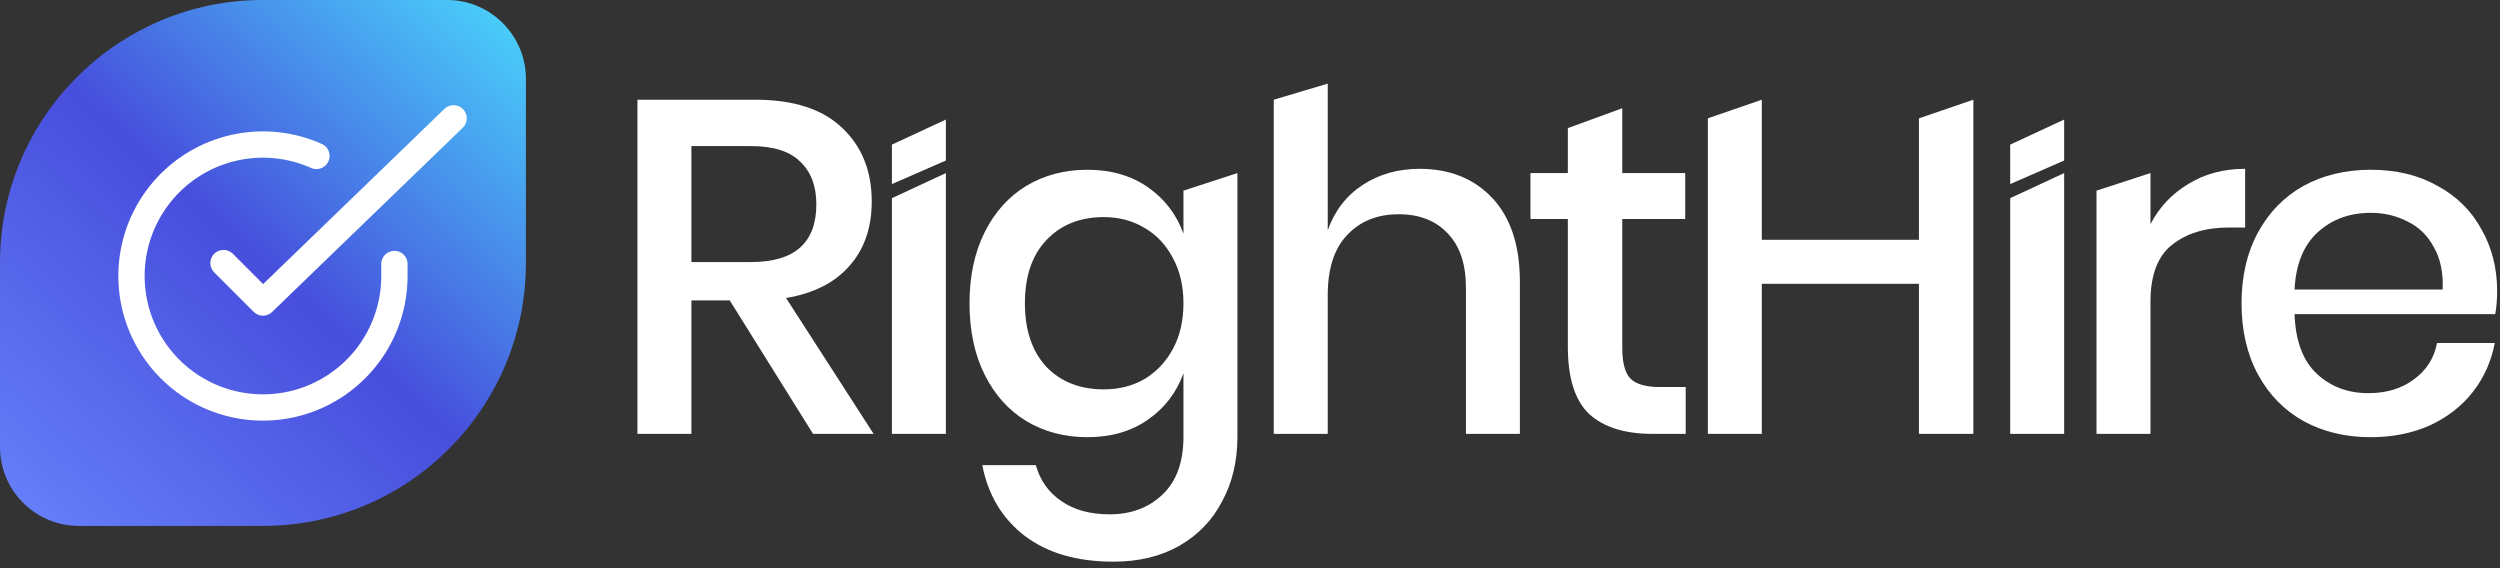 <svg width="365" height="83" viewBox="0 0 365 83" fill="none" xmlns="http://www.w3.org/2000/svg">
<rect x="0" y="0" width="365" height="83" fill="#333333" stroke="none"/>
<path d="M118.704 63.345L106.542 43.858H100.944V63.345H93.066V14.558H110.273C115.847 14.558 120.063 15.917 122.919 18.635C125.821 21.353 127.273 24.946 127.273 29.415C127.273 33.239 126.19 36.371 124.025 38.813C121.906 41.255 118.819 42.821 114.765 43.512L127.549 63.345H118.704ZM100.944 38.26H109.651C116.009 38.26 119.187 35.45 119.187 29.83C119.187 27.158 118.404 25.085 116.838 23.61C115.318 22.09 112.922 21.33 109.651 21.33H100.944V38.26Z" fill="white"/>
<path d="M138.098 25.269V63.345H130.22V28.931L138.098 25.269Z" fill="white"/>
<path d="M158.757 24.785C162.212 24.785 165.16 25.637 167.602 27.342C170.044 29.047 171.771 31.304 172.785 34.114V27.833L180.663 25.269V63.76C180.663 67.307 179.925 70.439 178.451 73.157C177.023 75.922 174.95 78.087 172.232 79.653C169.514 81.22 166.289 82.003 162.557 82.003C157.213 82.003 152.883 80.736 149.566 78.202C146.295 75.668 144.245 72.236 143.416 67.906H151.224C151.869 70.163 153.113 71.914 154.956 73.157C156.799 74.447 159.148 75.092 162.005 75.092C165.137 75.092 167.717 74.125 169.744 72.19C171.771 70.255 172.785 67.445 172.785 63.76V54.5C171.771 57.31 170.044 59.567 167.602 61.272C165.16 62.976 162.212 63.829 158.757 63.829C155.44 63.829 152.468 63.045 149.842 61.479C147.263 59.913 145.236 57.655 143.761 54.707C142.287 51.758 141.55 48.28 141.55 44.272C141.55 40.31 142.287 36.855 143.761 33.907C145.236 30.958 147.263 28.701 149.842 27.135C152.468 25.568 155.44 24.785 158.757 24.785ZM161.175 31.695C157.674 31.695 154.864 32.824 152.745 35.082C150.672 37.293 149.635 40.356 149.635 44.272C149.635 48.188 150.672 51.275 152.745 53.532C154.864 55.743 157.674 56.849 161.175 56.849C163.387 56.849 165.368 56.342 167.118 55.329C168.869 54.269 170.251 52.795 171.264 50.906C172.278 49.017 172.785 46.806 172.785 44.272C172.785 41.785 172.278 39.596 171.264 37.708C170.251 35.773 168.869 34.298 167.118 33.285C165.368 32.225 163.387 31.695 161.175 31.695Z" fill="white"/>
<path d="M207.254 24.647C211.676 24.647 215.224 26.075 217.896 28.931C220.568 31.788 221.904 35.865 221.904 41.163V63.345H214.026V41.992C214.026 38.583 213.151 35.957 211.4 34.114C209.649 32.225 207.254 31.281 204.213 31.281C201.081 31.281 198.57 32.294 196.681 34.321C194.792 36.302 193.848 39.228 193.848 43.098V63.345H185.97V14.558L193.848 12.208V33.63C194.861 30.774 196.566 28.563 198.961 26.997C201.357 25.43 204.121 24.647 207.254 24.647Z" fill="white"/>
<path d="M246.112 56.504V63.345H241.275C237.221 63.345 234.134 62.377 232.015 60.443C229.942 58.462 228.905 55.191 228.905 50.63V31.972H223.446V25.269H228.905V18.704L236.852 15.802V25.269H246.043V31.972H236.852V50.768C236.852 52.933 237.244 54.431 238.027 55.26C238.856 56.089 240.284 56.504 242.311 56.504H246.112Z" fill="white"/>
<path d="M288.112 14.558V63.345H280.165V41.439H257.223V63.345H249.345V17.276L257.223 14.558V35.013H280.165V17.276L288.112 14.558Z" fill="white"/>
<path d="M313.969 32.732C315.259 30.244 317.102 28.286 319.497 26.858C321.893 25.384 324.657 24.647 327.79 24.647V33.216H325.44C321.985 33.216 319.198 34.068 317.079 35.773C315.005 37.431 313.969 40.195 313.969 44.065V63.345H306.091V27.833L313.969 25.269V32.732Z" fill="white"/>
<path d="M364.581 42.476C364.581 43.766 364.489 44.894 364.305 45.862H335.005C335.143 49.778 336.226 52.68 338.253 54.569C340.28 56.458 342.791 57.402 345.785 57.402C348.411 57.402 350.622 56.734 352.419 55.398C354.262 54.062 355.39 52.288 355.805 50.077H364.236C363.729 52.749 362.669 55.122 361.057 57.195C359.445 59.268 357.348 60.903 354.769 62.101C352.189 63.253 349.309 63.829 346.131 63.829C342.445 63.829 339.174 63.045 336.318 61.479C333.508 59.913 331.296 57.655 329.684 54.707C328.072 51.758 327.265 48.28 327.265 44.272C327.265 40.31 328.072 36.855 329.684 33.907C331.296 30.958 333.508 28.701 336.318 27.135C339.174 25.568 342.445 24.785 346.131 24.785C349.862 24.785 353.11 25.568 355.874 27.135C358.684 28.655 360.827 30.774 362.301 33.492C363.821 36.164 364.581 39.159 364.581 42.476ZM356.634 42.268C356.726 39.781 356.289 37.708 355.321 36.049C354.4 34.344 353.11 33.101 351.452 32.317C349.839 31.488 348.066 31.074 346.131 31.074C343.044 31.074 340.464 32.018 338.391 33.907C336.318 35.796 335.189 38.583 335.005 42.268H356.634Z" fill="white"/>
<path d="M138.098 17.453V23.434L130.22 26.874V21.115L138.098 17.453Z" fill="white"/>
<path d="M301.367 25.269V63.345H293.489V28.931L301.367 25.269Z" fill="white"/>
<path d="M301.367 17.453V23.434L293.489 26.874V21.115L301.367 17.453Z" fill="white"/>
<path d="M0 38.391C0 17.188 17.188 0 38.391 0H65.264C71.625 0 76.782 5.156 76.782 11.517V38.391C76.782 59.593 59.593 76.782 38.391 76.782H11.517C5.156 76.782 0 71.625 0 65.264V38.391Z" fill="url(#paint0_linear_21_4327)"/>
<path d="M57.586 38.543V40.309C57.584 44.448 56.243 48.476 53.765 51.791C51.286 55.106 47.803 57.532 43.833 58.706C39.864 59.879 35.621 59.738 31.738 58.304C27.856 56.869 24.541 54.218 22.288 50.745C20.035 47.273 18.965 43.165 19.237 39.035C19.509 34.904 21.11 30.973 23.799 27.826C26.488 24.68 30.123 22.487 34.16 21.574C38.198 20.662 42.422 21.079 46.203 22.764" stroke="white" stroke-width="3.839" stroke-linecap="round" stroke-linejoin="round"/>
<path d="M66.224 17.275L38.391 44.167L32.632 38.409" stroke="white" stroke-width="3.839" stroke-linecap="round" stroke-linejoin="round"/>
<defs>
<linearGradient id="paint0_linear_21_4327" x1="70.063" y1="-6.7933e-07" x2="-2.00223e-07" y2="76.782" gradientUnits="userSpaceOnUse">
<stop stop-color="#49CCF9"/>
<stop offset="0.48" stop-color="#474EDC"/>
<stop offset="1" stop-color="#6782FB"/>
</linearGradient>
</defs>
</svg>
